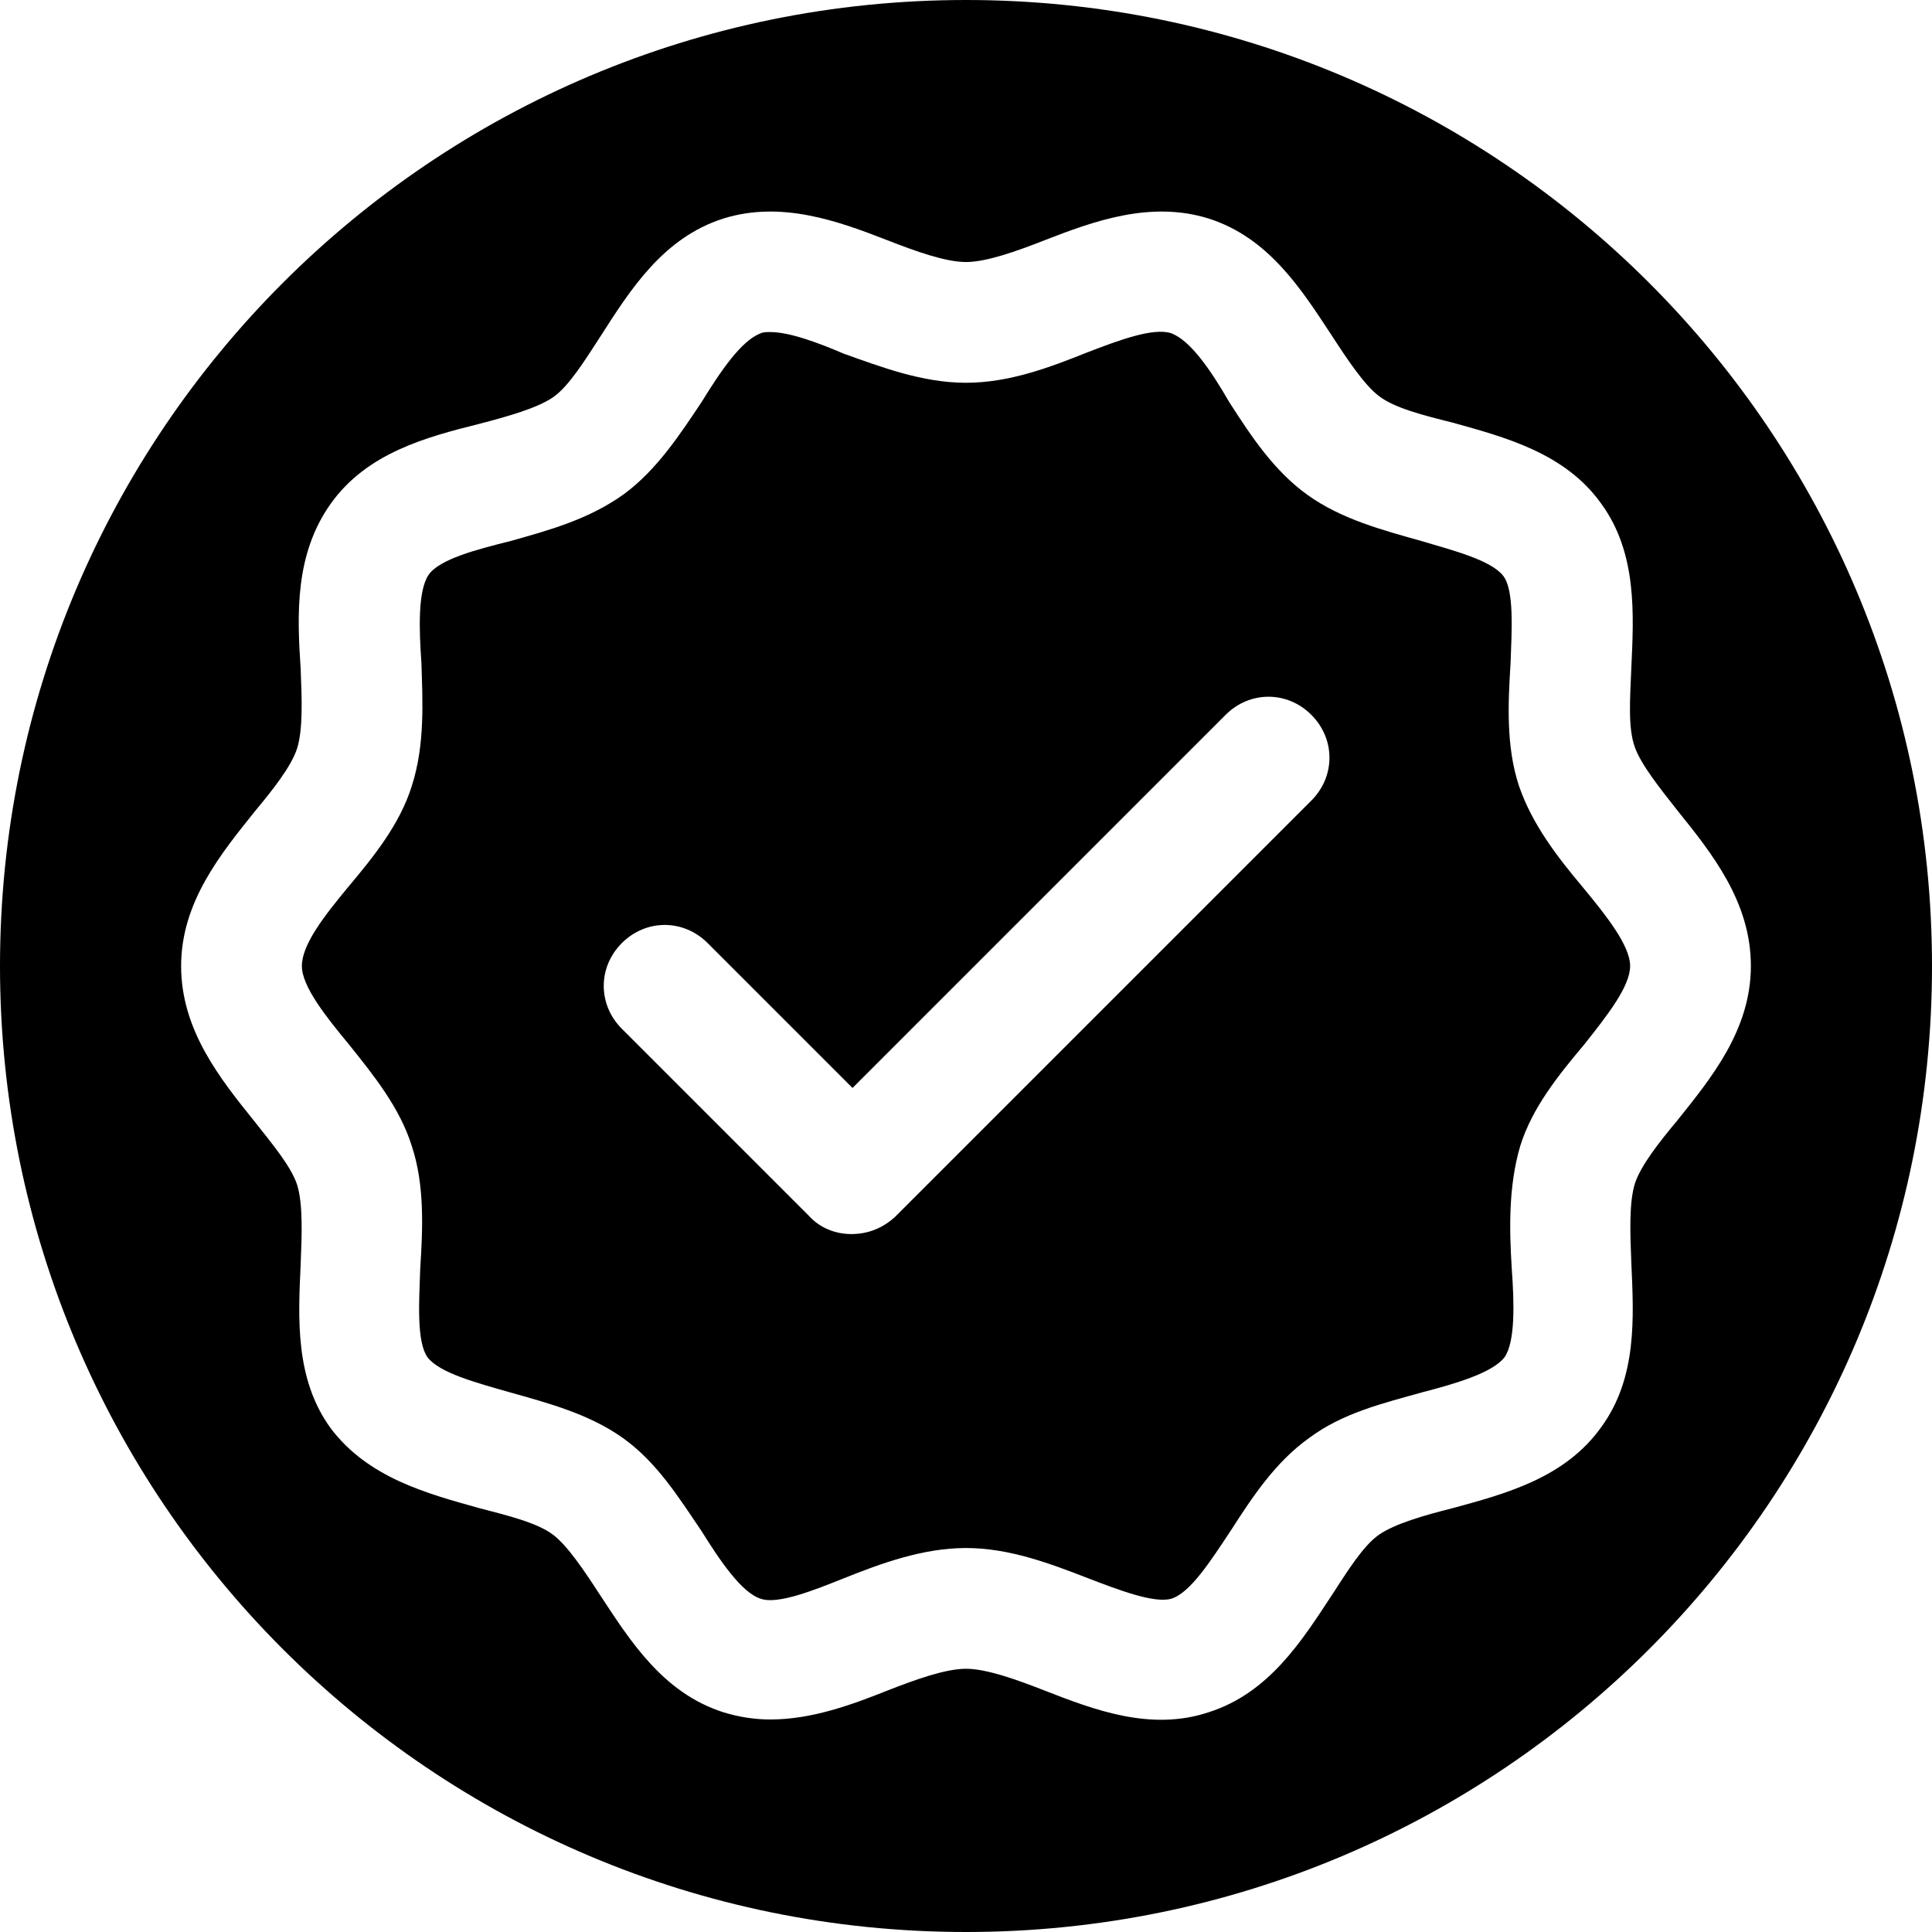 <svg viewBox="0 0 16 16" xmlns="http://www.w3.org/2000/svg"><path d="M12.58 6.51C12.47 6.18 12.49 5.81 12.51 5.49C12.52 5.21 12.54 4.89 12.45 4.77C12.35 4.64 12.04 4.56 11.77 4.48C11.45 4.39 11.11 4.3 10.83 4.1C10.55 3.9 10.36 3.61 10.18 3.33C10.03 3.07 9.86 2.82 9.7 2.76C9.55 2.71 9.26 2.82 9 2.92C8.7 3.04 8.36 3.17 8 3.17C7.64 3.17 7.3 3.04 6.99 2.93C6.78 2.84 6.54 2.75 6.38 2.75C6.35 2.75 6.32 2.75 6.3 2.76C6.14 2.82 5.97 3.07 5.81 3.33C5.63 3.6 5.44 3.89 5.17 4.09C4.88 4.3 4.55 4.39 4.23 4.48C3.95 4.55 3.64 4.63 3.55 4.76C3.46 4.89 3.47 5.21 3.49 5.49C3.5 5.81 3.52 6.17 3.41 6.51C3.31 6.83 3.09 7.1 2.88 7.35C2.69 7.58 2.5 7.82 2.5 8C2.5 8.17 2.7 8.42 2.89 8.65C3.09 8.9 3.31 9.17 3.41 9.49C3.52 9.82 3.5 10.19 3.48 10.51C3.47 10.79 3.45 11.11 3.54 11.24C3.64 11.37 3.94 11.45 4.22 11.53C4.54 11.62 4.88 11.71 5.16 11.91C5.44 12.11 5.62 12.4 5.81 12.68C5.96 12.92 6.14 13.19 6.3 13.24C6.44 13.29 6.74 13.17 6.99 13.07C7.29 12.95 7.64 12.82 8 12.82C8.36 12.82 8.7 12.95 9.01 13.07C9.27 13.17 9.56 13.28 9.7 13.24C9.86 13.19 10.03 12.92 10.19 12.68C10.37 12.4 10.56 12.11 10.84 11.91C11.12 11.7 11.46 11.62 11.78 11.53C12.05 11.46 12.36 11.37 12.46 11.24C12.55 11.11 12.54 10.79 12.52 10.51C12.5 10.19 12.49 9.83 12.59 9.49C12.69 9.17 12.91 8.9 13.12 8.65C13.31 8.41 13.5 8.17 13.5 8C13.5 7.83 13.3 7.58 13.11 7.35C12.9 7.1 12.69 6.83 12.58 6.51ZM10.86 6.63L7.41 10.08C7.31 10.17 7.19 10.22 7.05 10.22C6.92 10.22 6.79 10.17 6.7 10.07L5.15 8.52C4.95 8.32 4.95 8.01 5.15 7.81C5.35 7.61 5.66 7.61 5.86 7.81L7.06 9.01L10.15 5.92C10.35 5.72 10.66 5.72 10.86 5.92C11.06 6.12 11.06 6.43 10.86 6.63Z"/><path d="M8 0C3.58 0 0 3.58 0 8C0 12.42 3.58 16 8 16C12.42 16 16 12.42 16 8C16 3.58 12.42 0 8 0ZM13.54 9.8C13.49 9.96 13.5 10.21 13.51 10.46C13.53 10.91 13.56 11.41 13.26 11.82C12.96 12.24 12.47 12.37 12.03 12.49C11.79 12.55 11.55 12.62 11.42 12.71C11.29 12.8 11.16 13.01 11.03 13.21C10.78 13.59 10.51 14.02 10.01 14.18C9.53 14.34 9.06 14.16 8.65 14C8.42 13.91 8.17 13.82 8 13.82C7.83 13.82 7.58 13.91 7.35 14C7.05 14.12 6.72 14.24 6.38 14.24C6.25 14.24 6.12 14.22 5.99 14.18C5.49 14.02 5.22 13.59 4.97 13.21C4.84 13.01 4.7 12.8 4.58 12.71C4.45 12.61 4.2 12.55 3.97 12.49C3.54 12.37 3.05 12.24 2.74 11.83C2.44 11.42 2.47 10.91 2.49 10.47C2.5 10.22 2.51 9.97 2.46 9.81C2.41 9.66 2.26 9.48 2.11 9.29C1.82 8.93 1.5 8.53 1.5 8C1.5 7.47 1.83 7.07 2.11 6.72C2.26 6.54 2.41 6.35 2.46 6.2C2.51 6.04 2.5 5.79 2.49 5.54C2.46 5.09 2.44 4.59 2.74 4.17C3.04 3.75 3.53 3.62 3.97 3.51C4.2 3.45 4.45 3.38 4.58 3.29C4.71 3.2 4.84 2.99 4.97 2.79C5.22 2.4 5.49 1.97 5.99 1.81C6.47 1.66 6.94 1.83 7.35 1.99C7.58 2.08 7.83 2.17 8 2.17C8.17 2.17 8.42 2.08 8.65 1.99C9.06 1.83 9.53 1.66 10.01 1.81C10.51 1.97 10.78 2.4 11.03 2.78C11.16 2.98 11.3 3.19 11.42 3.28C11.55 3.38 11.79 3.44 12.03 3.5C12.46 3.62 12.96 3.75 13.26 4.17C13.56 4.58 13.53 5.09 13.51 5.53C13.5 5.78 13.48 6.03 13.54 6.19C13.59 6.33 13.74 6.52 13.89 6.71C14.18 7.07 14.5 7.47 14.5 8C14.5 8.53 14.17 8.93 13.89 9.28C13.74 9.46 13.59 9.65 13.54 9.8Z"/></svg>